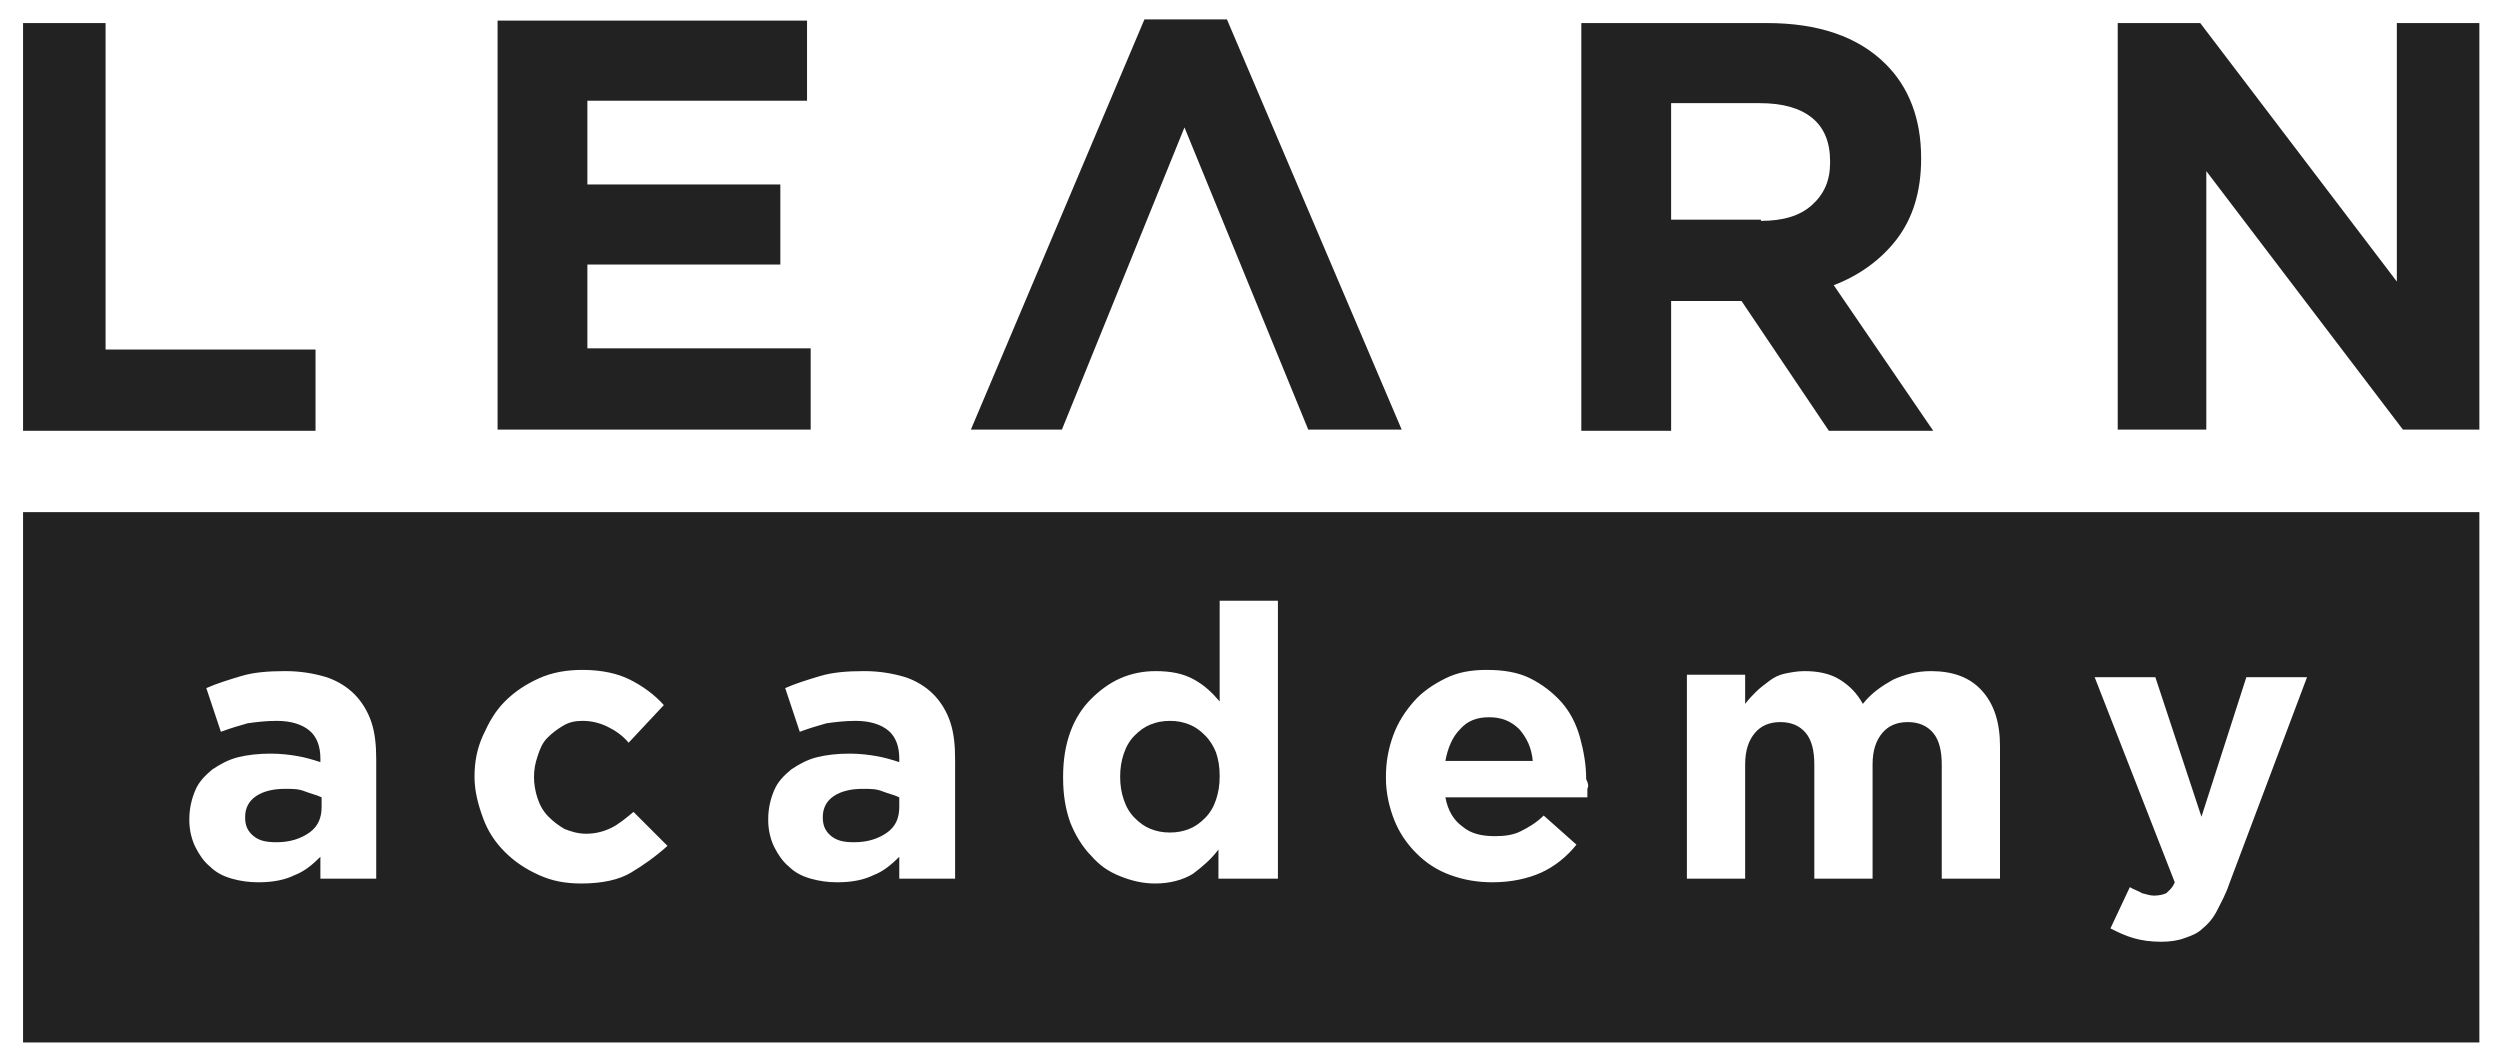<?xml version="1.0" encoding="UTF-8"?> <!-- Generator: Adobe Illustrator 22.1.0, SVG Export Plug-In . SVG Version: 6.00 Build 0) --> <svg xmlns="http://www.w3.org/2000/svg" xmlns:xlink="http://www.w3.org/1999/xlink" id="Layer_1" x="0px" y="0px" viewBox="0 0 206 86.9" style="enable-background:new 0 0 206 86.9;" xml:space="preserve"> <style type="text/css"> .st0{fill:#222;} </style> <path class="st0" d="M41,1.7h25.5v6.6H48.4v6.9h15.9v6.6H48.4v6.9h18.4v6.7H41V1.7z"></path> <path class="st0" d="M1.9,1.9h6.8v26.9H26v6.7H1.9V1.9z"></path> <path class="st0" d="M97.6,10.5L87.5,35.4h-7.5L94.3,1.6h6.8l14.4,33.8h-7.7L97.6,10.5z"></path> <path class="st0" d="M130.3,1.9h15.3c4.2,0,7.5,1.1,9.8,3.4c1.9,1.9,2.9,4.5,2.9,7.7v0.1c0,2.7-0.7,4.9-2,6.6 c-1.3,1.7-3.1,3-5.2,3.8l8.2,12h-8.6l-7.2-10.7h-0.1h-5.7v10.7h-7.4V1.9z M145.1,18.2c1.8,0,3.2-0.4,4.2-1.3c1-0.9,1.5-2,1.5-3.5 v-0.1c0-1.6-0.5-2.8-1.5-3.6c-1-0.8-2.4-1.2-4.3-1.2h-7.3v9.6H145.1z"></path> <path class="st0" d="M174.5,1.9h6.8l16.2,21.3l0-21.3h6.8v33.5H198l-16.2-21.3v21.3h-7.3V1.9z"></path> <g> <path class="st0" d="M99.3,60.6c-0.4-0.4-0.8-0.7-1.3-0.9s-1-0.3-1.6-0.3c-0.6,0-1.1,0.1-1.6,0.3c-0.5,0.2-0.9,0.5-1.3,0.9 c-0.4,0.4-0.7,0.9-0.9,1.5c-0.2,0.6-0.3,1.2-0.3,1.9V64c0,0.7,0.1,1.3,0.3,1.9c0.2,0.6,0.5,1.1,0.9,1.5c0.4,0.4,0.8,0.7,1.3,0.9 c0.5,0.2,1,0.3,1.6,0.3c0.6,0,1.1-0.1,1.6-0.3s0.9-0.5,1.3-0.9c0.4-0.4,0.7-0.9,0.9-1.5c0.2-0.6,0.3-1.2,0.3-1.9v-0.1 c0-0.7-0.1-1.3-0.3-1.9C100,61.5,99.7,61,99.3,60.6z"></path> <path class="st0" d="M122.7,59.1c-1,0-1.8,0.3-2.4,1c-0.6,0.6-1,1.5-1.2,2.6h7.2c-0.1-1.1-0.5-1.9-1.1-2.6 C124.5,59.4,123.7,59.1,122.7,59.1z"></path> <path class="st0" d="M71.1,65c-1,0-1.8,0.2-2.4,0.6c-0.6,0.4-0.9,1-0.9,1.7v0.1c0,0.6,0.2,1.1,0.7,1.5s1.1,0.5,1.9,0.5 c1.1,0,2-0.3,2.7-0.8c0.7-0.5,1-1.2,1-2.1v-0.8c-0.4-0.2-0.9-0.3-1.4-0.5C72.2,65,71.7,65,71.1,65z"></path> <path class="st0" d="M1.9,42.2v43.7h202.4V42.2H1.9z M31,72.4h-4.6v-1.8c-0.6,0.6-1.3,1.2-2.1,1.5c-0.8,0.4-1.8,0.6-3,0.6 c-0.8,0-1.5-0.1-2.2-0.3c-0.7-0.2-1.3-0.5-1.8-1c-0.5-0.4-0.9-1-1.2-1.6c-0.3-0.6-0.5-1.4-0.5-2.2v-0.1c0-0.9,0.2-1.7,0.5-2.4 c0.3-0.7,0.8-1.2,1.4-1.7c0.6-0.4,1.3-0.8,2.1-1c0.8-0.2,1.7-0.3,2.7-0.3c0.9,0,1.6,0.1,2.2,0.2c0.6,0.1,1.3,0.3,1.9,0.5v-0.3 c0-1-0.3-1.8-0.9-2.3s-1.5-0.8-2.7-0.8c-0.9,0-1.7,0.1-2.4,0.2c-0.7,0.2-1.4,0.4-2.2,0.7l-1.2-3.6c0.9-0.4,1.9-0.7,2.9-1 s2.2-0.4,3.6-0.4c1.3,0,2.4,0.2,3.4,0.5c0.9,0.3,1.7,0.8,2.3,1.4c0.6,0.6,1.1,1.4,1.4,2.3c0.3,0.9,0.4,1.9,0.4,3.1V72.4z M52,71.9 c-1,0.6-2.4,0.9-4.1,0.9c-1.3,0-2.4-0.2-3.5-0.7c-1.1-0.5-2-1.1-2.8-1.9c-0.8-0.8-1.4-1.7-1.8-2.8s-0.7-2.2-0.7-3.4V64 c0-1.2,0.2-2.3,0.7-3.4s1-2,1.8-2.8c0.8-0.8,1.7-1.4,2.8-1.9c1.1-0.5,2.3-0.7,3.6-0.7c1.6,0,2.9,0.3,3.9,0.8s2,1.2,2.8,2.1 l-2.9,3.1c-0.5-0.6-1.1-1-1.7-1.3s-1.3-0.5-2.1-0.5c-0.6,0-1.1,0.1-1.6,0.4s-0.9,0.6-1.3,1c-0.4,0.4-0.6,0.9-0.8,1.5 c-0.2,0.6-0.3,1.1-0.3,1.8V64c0,0.6,0.1,1.2,0.3,1.8c0.2,0.6,0.5,1.1,0.9,1.5c0.4,0.4,0.8,0.7,1.3,1c0.5,0.2,1.1,0.4,1.8,0.4 c0.8,0,1.5-0.2,2.1-0.5c0.6-0.3,1.2-0.8,1.8-1.3l2.8,2.8C54,70.6,53,71.3,52,71.9z M78.7,72.4h-4.6v-1.8c-0.6,0.6-1.3,1.2-2.1,1.5 c-0.8,0.4-1.8,0.6-3,0.6c-0.8,0-1.5-0.1-2.2-0.3c-0.7-0.2-1.3-0.5-1.8-1c-0.5-0.4-0.9-1-1.2-1.6c-0.3-0.6-0.5-1.4-0.5-2.2v-0.1 c0-0.9,0.2-1.7,0.5-2.4c0.3-0.7,0.8-1.2,1.4-1.7c0.6-0.4,1.3-0.8,2.1-1c0.8-0.2,1.7-0.3,2.7-0.3c0.9,0,1.6,0.1,2.2,0.2 c0.6,0.1,1.3,0.3,1.9,0.5v-0.3c0-1-0.3-1.8-0.9-2.3s-1.5-0.8-2.7-0.8c-0.9,0-1.7,0.1-2.4,0.2c-0.7,0.2-1.4,0.4-2.2,0.7l-1.2-3.6 c0.9-0.4,1.9-0.7,2.9-1s2.2-0.4,3.6-0.4c1.3,0,2.4,0.2,3.4,0.5c0.9,0.3,1.7,0.8,2.3,1.4c0.6,0.6,1.1,1.4,1.4,2.3 c0.3,0.9,0.4,1.9,0.4,3.1V72.4z M105.2,72.4h-4.8v-2.4c-0.6,0.8-1.3,1.4-2.1,2c-0.8,0.5-1.9,0.8-3.1,0.8c-1,0-1.9-0.2-2.9-0.6 s-1.7-0.9-2.4-1.7c-0.7-0.7-1.3-1.7-1.7-2.7c-0.4-1.1-0.6-2.3-0.6-3.7v-0.1c0-1.4,0.2-2.6,0.6-3.7c0.4-1.1,1-2,1.7-2.7 c0.7-0.7,1.5-1.3,2.4-1.7c0.9-0.4,1.9-0.6,2.9-0.6c1.3,0,2.3,0.2,3.2,0.7s1.5,1.1,2.1,1.8v-8.3h4.8V72.4z M130.8,65 c0,0.2,0,0.4,0,0.7h-11.7c0.2,1.1,0.7,1.9,1.4,2.4c0.7,0.6,1.6,0.8,2.7,0.8c0.8,0,1.5-0.1,2.1-0.4c0.6-0.3,1.3-0.7,1.9-1.3l2.7,2.4 c-0.8,1-1.8,1.8-2.9,2.3s-2.5,0.8-4,0.8c-1.3,0-2.4-0.2-3.5-0.6s-2-1-2.8-1.8c-0.8-0.8-1.4-1.7-1.8-2.7s-0.7-2.2-0.7-3.5V64 c0-1.2,0.2-2.3,0.6-3.4c0.4-1.1,1-2,1.7-2.8c0.7-0.8,1.6-1.4,2.6-1.9c1-0.5,2.1-0.7,3.4-0.7c1.4,0,2.6,0.2,3.6,0.7s1.9,1.2,2.6,2 c0.7,0.8,1.2,1.8,1.5,2.9c0.3,1.1,0.5,2.2,0.5,3.4C130.9,64.6,130.9,64.8,130.8,65z M164.8,72.4h-4.8V63c0-1.1-0.2-2-0.7-2.6 c-0.5-0.6-1.2-0.9-2.1-0.9s-1.6,0.3-2.1,0.9c-0.5,0.6-0.8,1.4-0.8,2.6v9.4h-4.8V63c0-1.1-0.2-2-0.7-2.6c-0.5-0.6-1.2-0.9-2.1-0.9 c-0.9,0-1.6,0.3-2.1,0.9c-0.5,0.6-0.8,1.4-0.8,2.6v9.4h-4.8V55.6h4.8v2.4c0.3-0.4,0.6-0.7,0.9-1s0.7-0.6,1.1-0.9s0.8-0.5,1.3-0.6 c0.5-0.1,1-0.2,1.6-0.2c1.1,0,2.1,0.2,2.9,0.7c0.8,0.5,1.4,1.1,1.9,2c0.7-0.9,1.6-1.5,2.5-2c0.9-0.4,1.9-0.7,3.1-0.7 c1.8,0,3.2,0.5,4.2,1.6s1.5,2.6,1.5,4.6V72.4z M183.7,72.8c-0.3,0.9-0.7,1.6-1,2.2s-0.7,1.1-1.2,1.5c-0.4,0.4-0.9,0.6-1.5,0.8 c-0.5,0.2-1.2,0.3-1.9,0.3c-0.9,0-1.6-0.1-2.3-0.3c-0.7-0.2-1.3-0.5-1.9-0.8l1.6-3.4c0.3,0.2,0.7,0.3,1,0.5c0.4,0.1,0.7,0.2,1,0.2 c0.4,0,0.8-0.1,1-0.2c0.2-0.2,0.5-0.4,0.7-0.9l-6.6-16.9h5l3.8,11.5l3.7-11.5h5L183.7,72.8z"></path> <path class="st0" d="M23.5,65c-1,0-1.8,0.2-2.4,0.6c-0.6,0.4-0.9,1-0.9,1.7v0.1c0,0.6,0.2,1.1,0.7,1.5s1.1,0.5,1.9,0.5 c1.1,0,2-0.3,2.7-0.8c0.7-0.5,1-1.2,1-2.1v-0.8c-0.4-0.2-0.9-0.3-1.4-0.5C24.6,65,24.1,65,23.5,65z"></path> </g> </svg> 